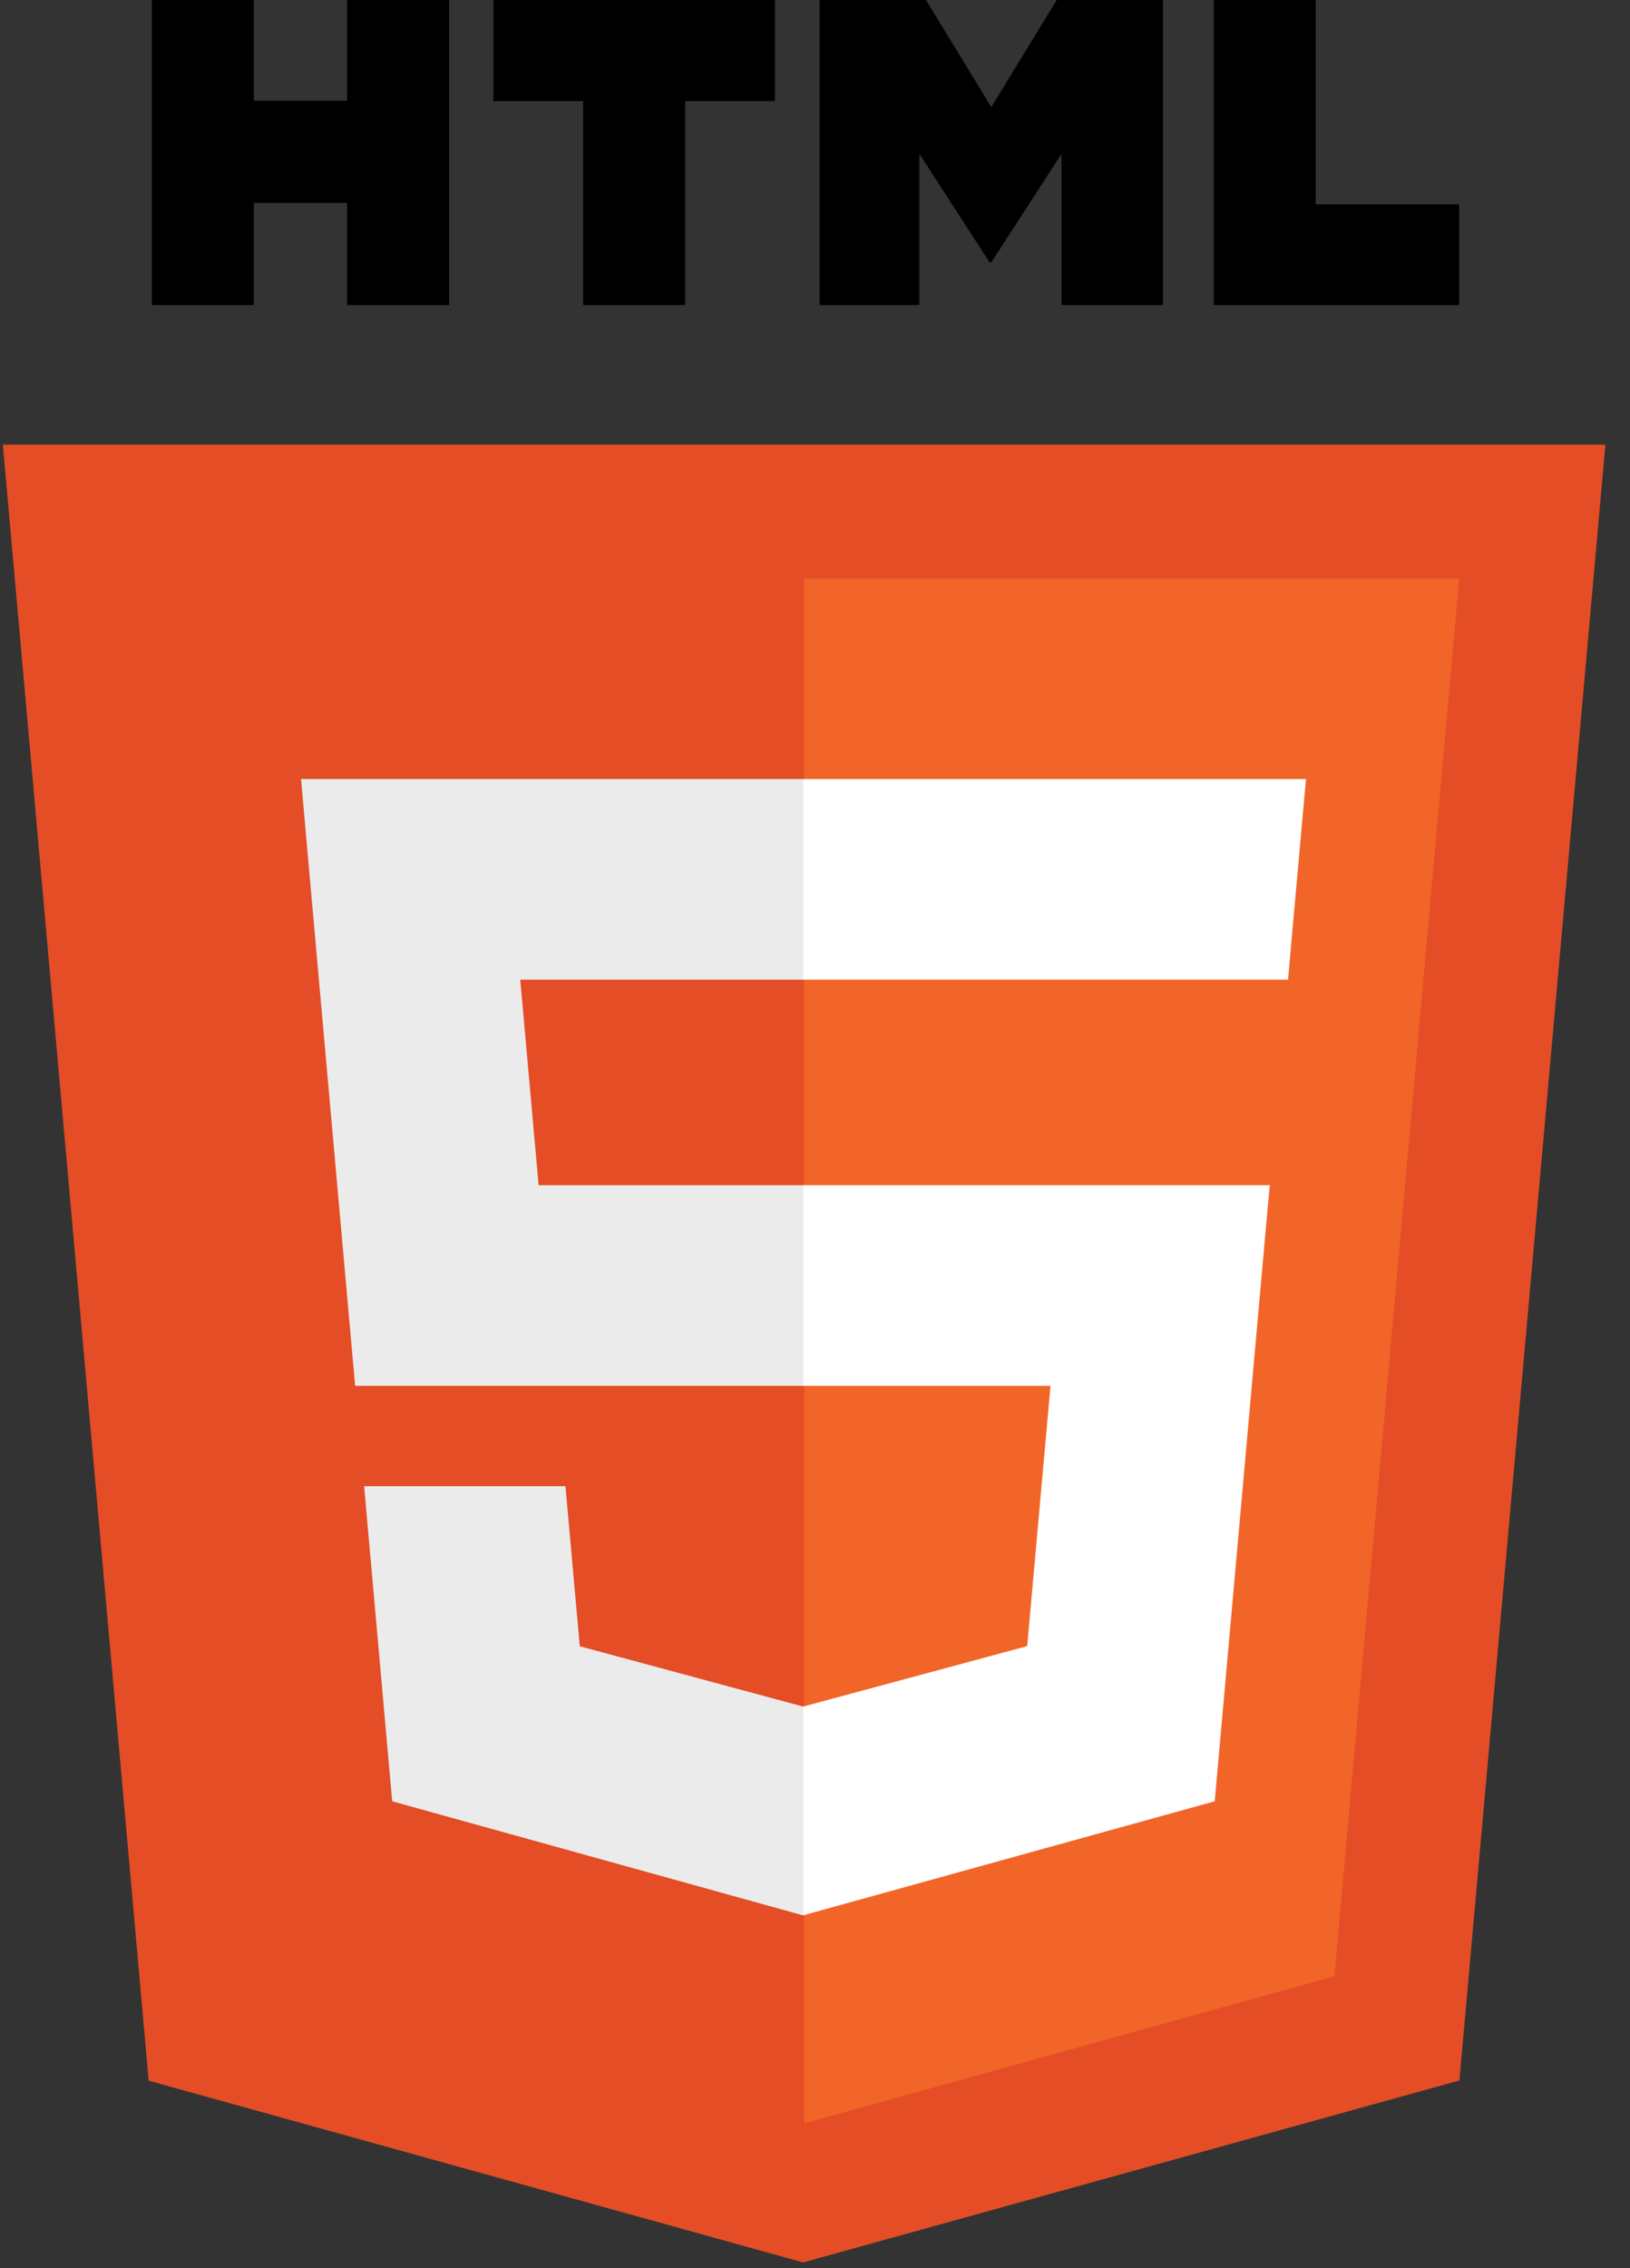 <svg width="23" height="32" viewBox="0 0 23 32" fill="none" xmlns="http://www.w3.org/2000/svg">
<rect x="0" y="0" width="23" height="32" fill="#333333" stroke="none"/>
<g clip-path="url(#clip0_826_2757)">
<path d="M22.653 6.273L20.593 29.352L11.332 31.919L2.098 29.355L0.04 6.273H22.653Z" fill="#E44D26"/>
<path d="M11.346 29.957L18.829 27.882L20.59 8.16H11.346V29.957Z" fill="#F16529"/>
<path d="M7.341 13.822H11.346V10.991H4.248L4.315 11.751L5.011 19.552H11.346V16.721H7.6L7.341 13.822ZM7.979 20.968H5.138L5.534 25.413L11.333 27.023L11.346 27.019V24.073L11.334 24.077L8.181 23.226L7.979 20.968Z" fill="#EBEBEB"/>
<path d="M2.144 0H3.582V1.421H4.898V0H6.337V4.304H4.898V2.863H3.582V4.304H2.144L2.144 0ZM8.229 1.427H6.963V0H10.935V1.427H9.668V4.304H8.229V1.427H8.229ZM11.565 0H13.066L13.988 1.512L14.91 0H16.411V4.304H14.978V2.171L13.988 3.701H13.963L12.973 2.171V4.304H11.565V0ZM17.127 0H18.566V2.882H20.589V4.304H17.127V0H17.127Z" fill="black"/>
<path d="M11.336 19.552H14.823L14.494 23.224L11.336 24.076V27.021L17.14 25.413L17.183 24.934L17.848 17.481L17.917 16.721H11.336V19.552ZM11.336 13.815V13.822H18.175L18.231 13.186L18.36 11.751L18.428 10.991H11.336V13.815Z" fill="white"/>
</g>
<defs>
<clipPath id="clip0_826_2757">
<rect width="22.694" height="32" fill="white"/>
</clipPath>
</defs>
</svg>
